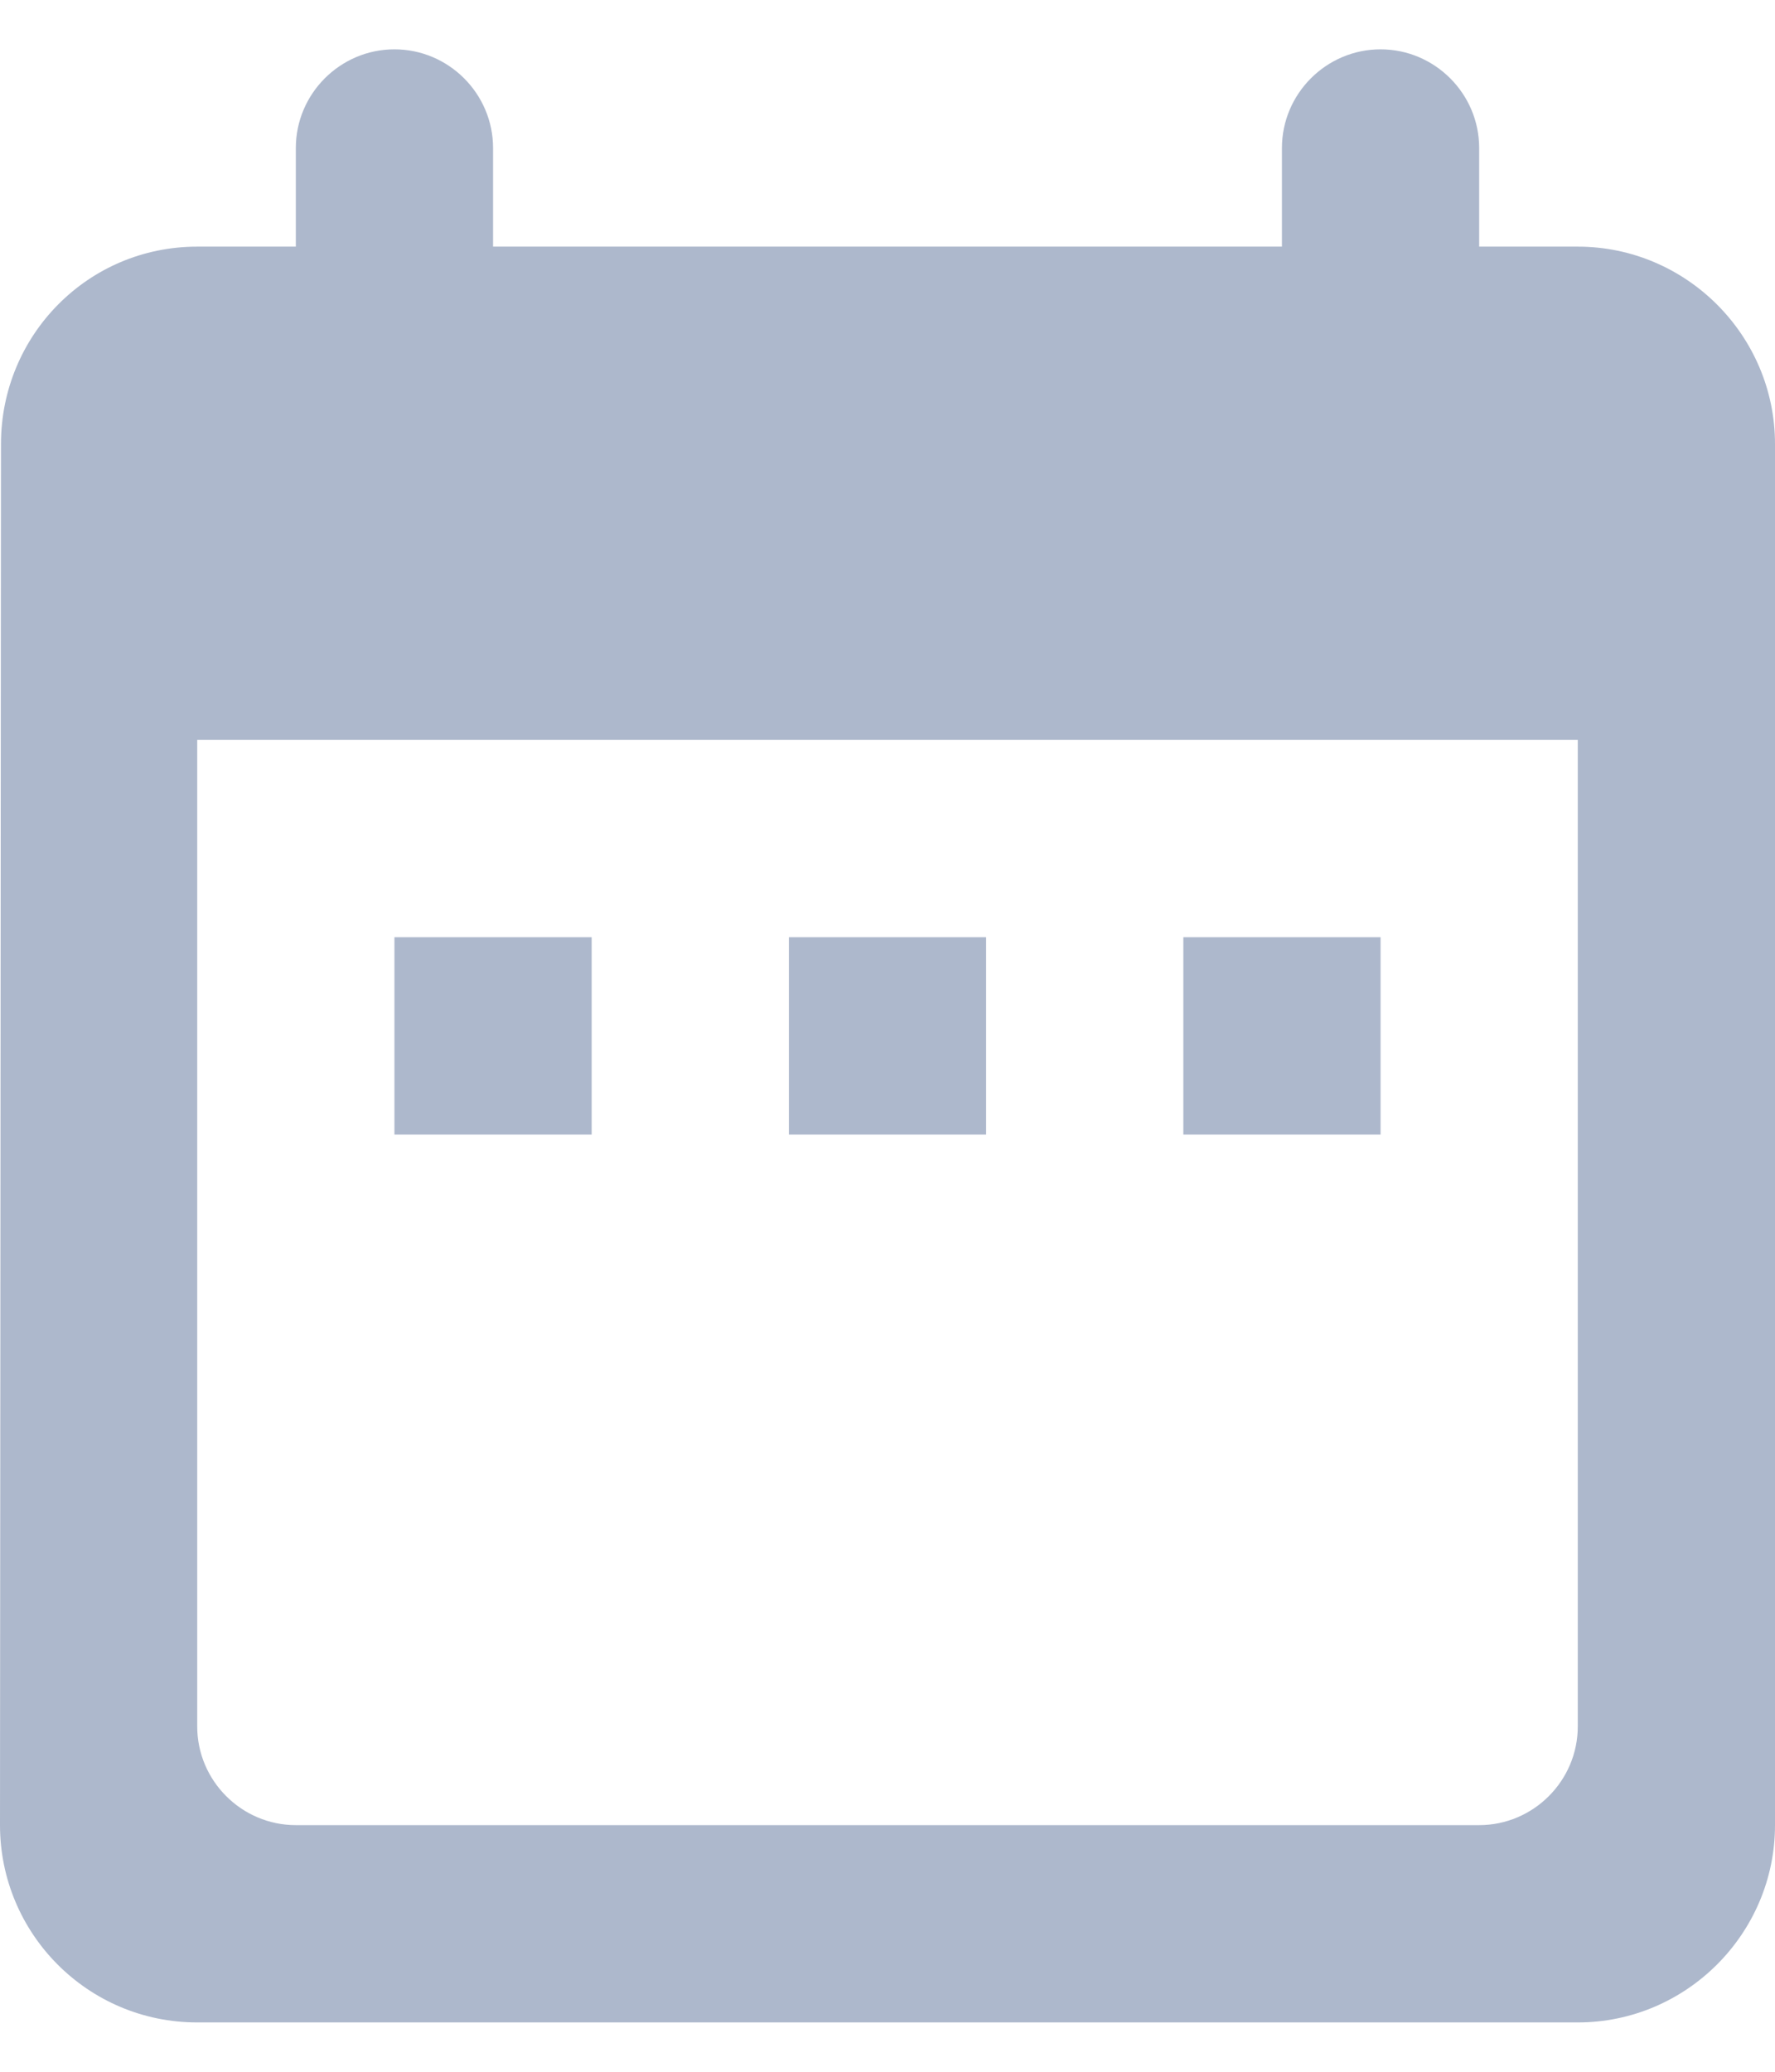 <svg width="18" height="21" viewBox="0 0 18 21" fill="none" xmlns="http://www.w3.org/2000/svg">
<path fill-rule="evenodd" clip-rule="evenodd" d="M16 2.5H15V1.5C15 0.95 14.55 0.5 14 0.5C13.45 0.5 13 0.95 13 1.5V2.5H5V1.5C5 0.95 4.55 0.5 4 0.5C3.45 0.5 3 0.95 3 1.5V2.5H2C0.89 2.5 0.01 3.4 0.01 4.5L0 18.5C0 19.6 0.89 20.5 2 20.5H16C17.1 20.5 18 19.6 18 18.5V4.5C18 3.4 17.1 2.5 16 2.5ZM16 17.5C16 18.05 15.55 18.5 15 18.5H3C2.45 18.5 2 18.05 2 17.5V7.5H16V17.5ZM4 9.5H6V11.5H4V9.5ZM8 9.5H10V11.5H8V9.5ZM12 9.5H14V11.5H12V9.5Z" fill="#ADB8CC"/>
</svg>
